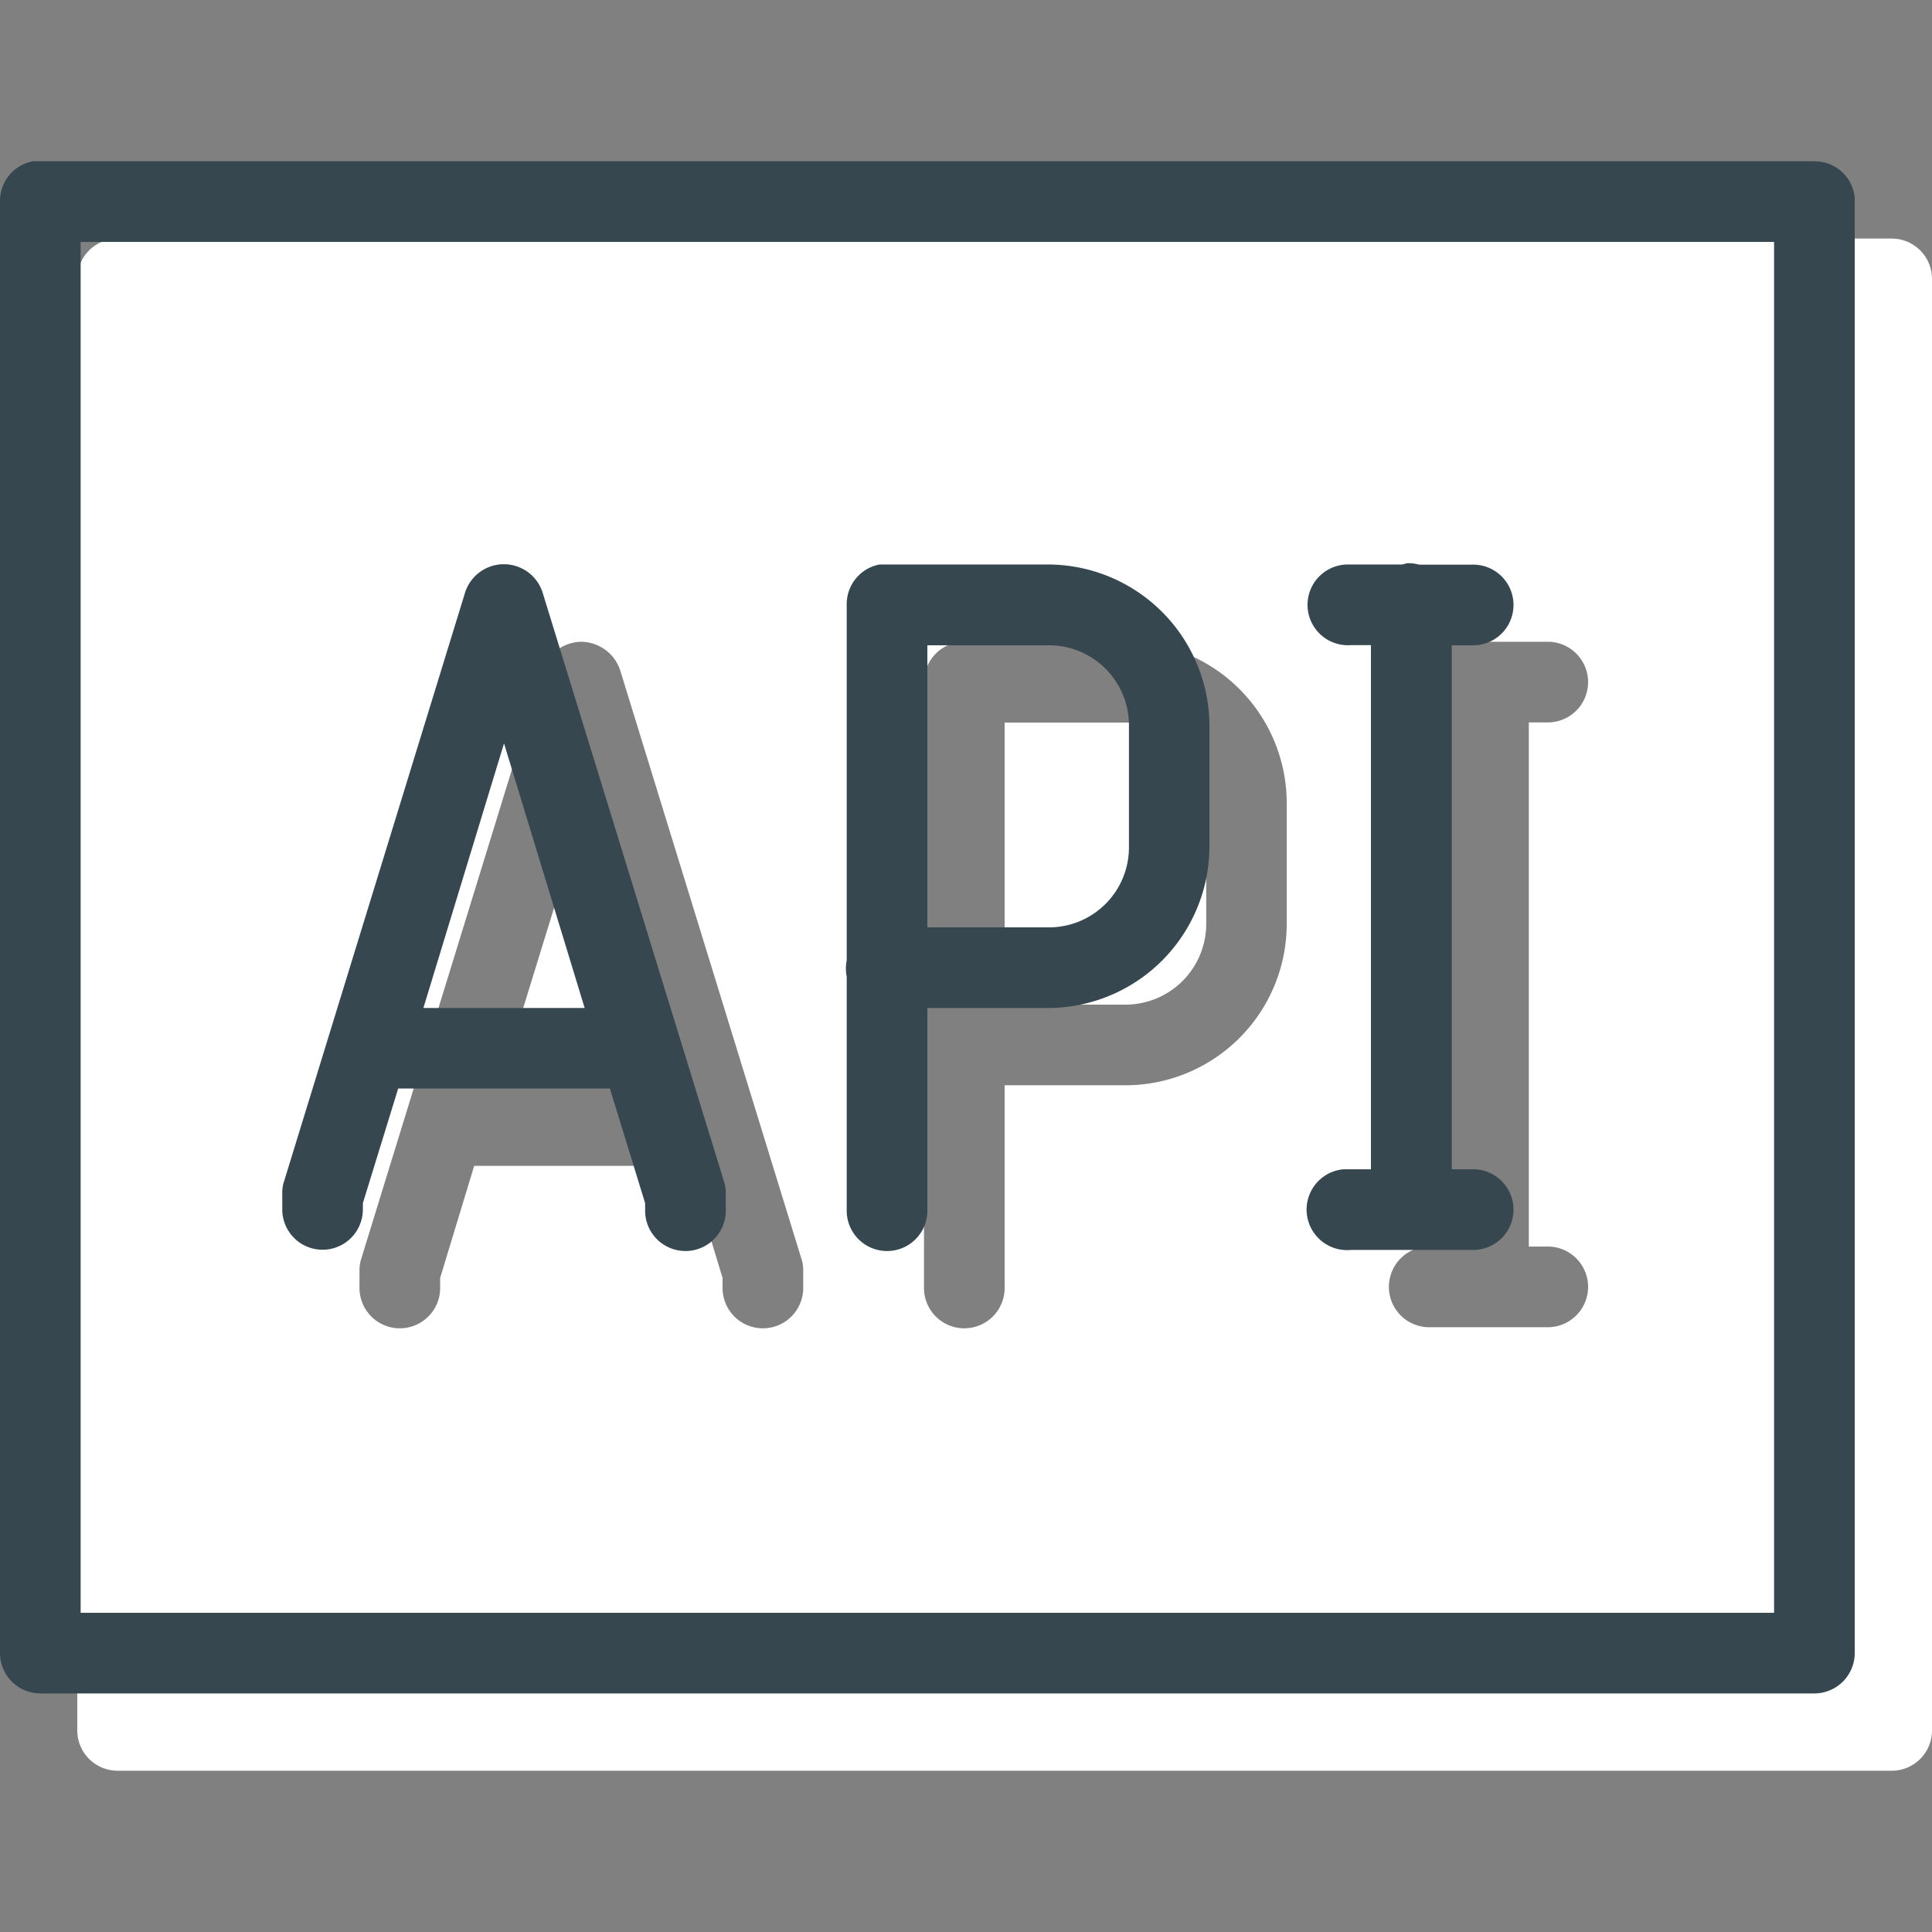 <svg xmlns="http://www.w3.org/2000/svg" width="50" height="50" viewBox="0 0 50 50"><rect x="0" y="0" width="50" height="50" fill="#808080" stroke="none"/><defs><style>.a{fill:#fff;}.b{fill:#37474f;}</style></defs><title>API</title><path class="a" d="M3.044,6.174A1.046,1.046,0,0,0,2,7.217V44.783a1.043,1.043,0,0,0,1.044,1.043H48.956A1.041,1.041,0,0,0,50,44.783V7.217a1.043,1.043,0,0,0-1.044-1.043Zm12,10.435a1.075,1.075,0,0,1,1.01.75l4.7,15.261a.992.992,0,0,1,.033.293V33.3a1.044,1.044,0,1,1-2.087,0v-.228l-.881-2.9H12.272l-.881,2.9V33.3a1.044,1.044,0,1,1-2.087,0v-.391a1.026,1.026,0,0,1,.033-.293l4.7-15.261A1.075,1.075,0,0,1,15.044,16.609Zm9.913,0H29.13A4.177,4.177,0,0,1,33.3,20.783v3.13a4.177,4.177,0,0,1-4.174,4.174H26V33.3a1.044,1.044,0,1,1-2.087,0V17.652A1.045,1.045,0,0,1,24.957,16.609Zm12,0h3.131a1.044,1.044,0,0,1,0,2.087h-.522V32.261h.522a1.044,1.044,0,0,1,0,2.087H36.956a1.044,1.044,0,0,1,0-2.087h.522V18.7h-.522a1.044,1.044,0,0,1,0-2.087ZM26,18.7V26h3.13a2.091,2.091,0,0,0,2.087-2.087v-3.13A2.09,2.09,0,0,0,29.13,18.7ZM15.044,21.207l-2.12,6.88h4.239Z"/><path class="b" d="M46.956,4.174H.848A1.044,1.044,0,0,0,0,5.217V42.783a1.046,1.046,0,0,0,1.044,1.043H46.956A1.046,1.046,0,0,0,48,42.783V5.12A1.04,1.04,0,0,0,46.956,4.174ZM45.913,41.739H2.087V6.261H45.913ZM36.424,14.576a1.253,1.253,0,0,0-.131.033H34.859a1.045,1.045,0,1,0,.1,2.087h.521V30.261h-.717a1.048,1.048,0,1,0,.2,2.087h3.13a1.044,1.044,0,1,0,0-2.087h-.522V16.7h.522a1.044,1.044,0,1,0,0-2.087h-1.37A.992.992,0,0,0,36.424,14.576Zm-9.293.033h-4.37a1.043,1.043,0,0,0-.848,1.043v9.2a1.081,1.081,0,0,0,0,.424V31.3A1.044,1.044,0,1,0,24,31.3V26.087h3.131A4.187,4.187,0,0,0,31.3,21.913v-3.13A4.187,4.187,0,0,0,27.131,14.609Zm2.086,7.3A2.07,2.07,0,0,1,27.131,24H24V16.7h3.131a2.07,2.07,0,0,1,2.086,2.087ZM18.75,30.62l-4.7-15.261a1.053,1.053,0,0,0-2.021,0L7.337,30.62a.991.991,0,0,0-.032.293V31.3a1.043,1.043,0,1,0,2.086,0v-.163l.914-2.967h5.478l.913,2.967V31.3a1.044,1.044,0,1,0,2.087,0v-.391A.992.992,0,0,0,18.75,30.62Zm-7.793-4.533,2.087-6.848,2.087,6.848Z"/></svg>